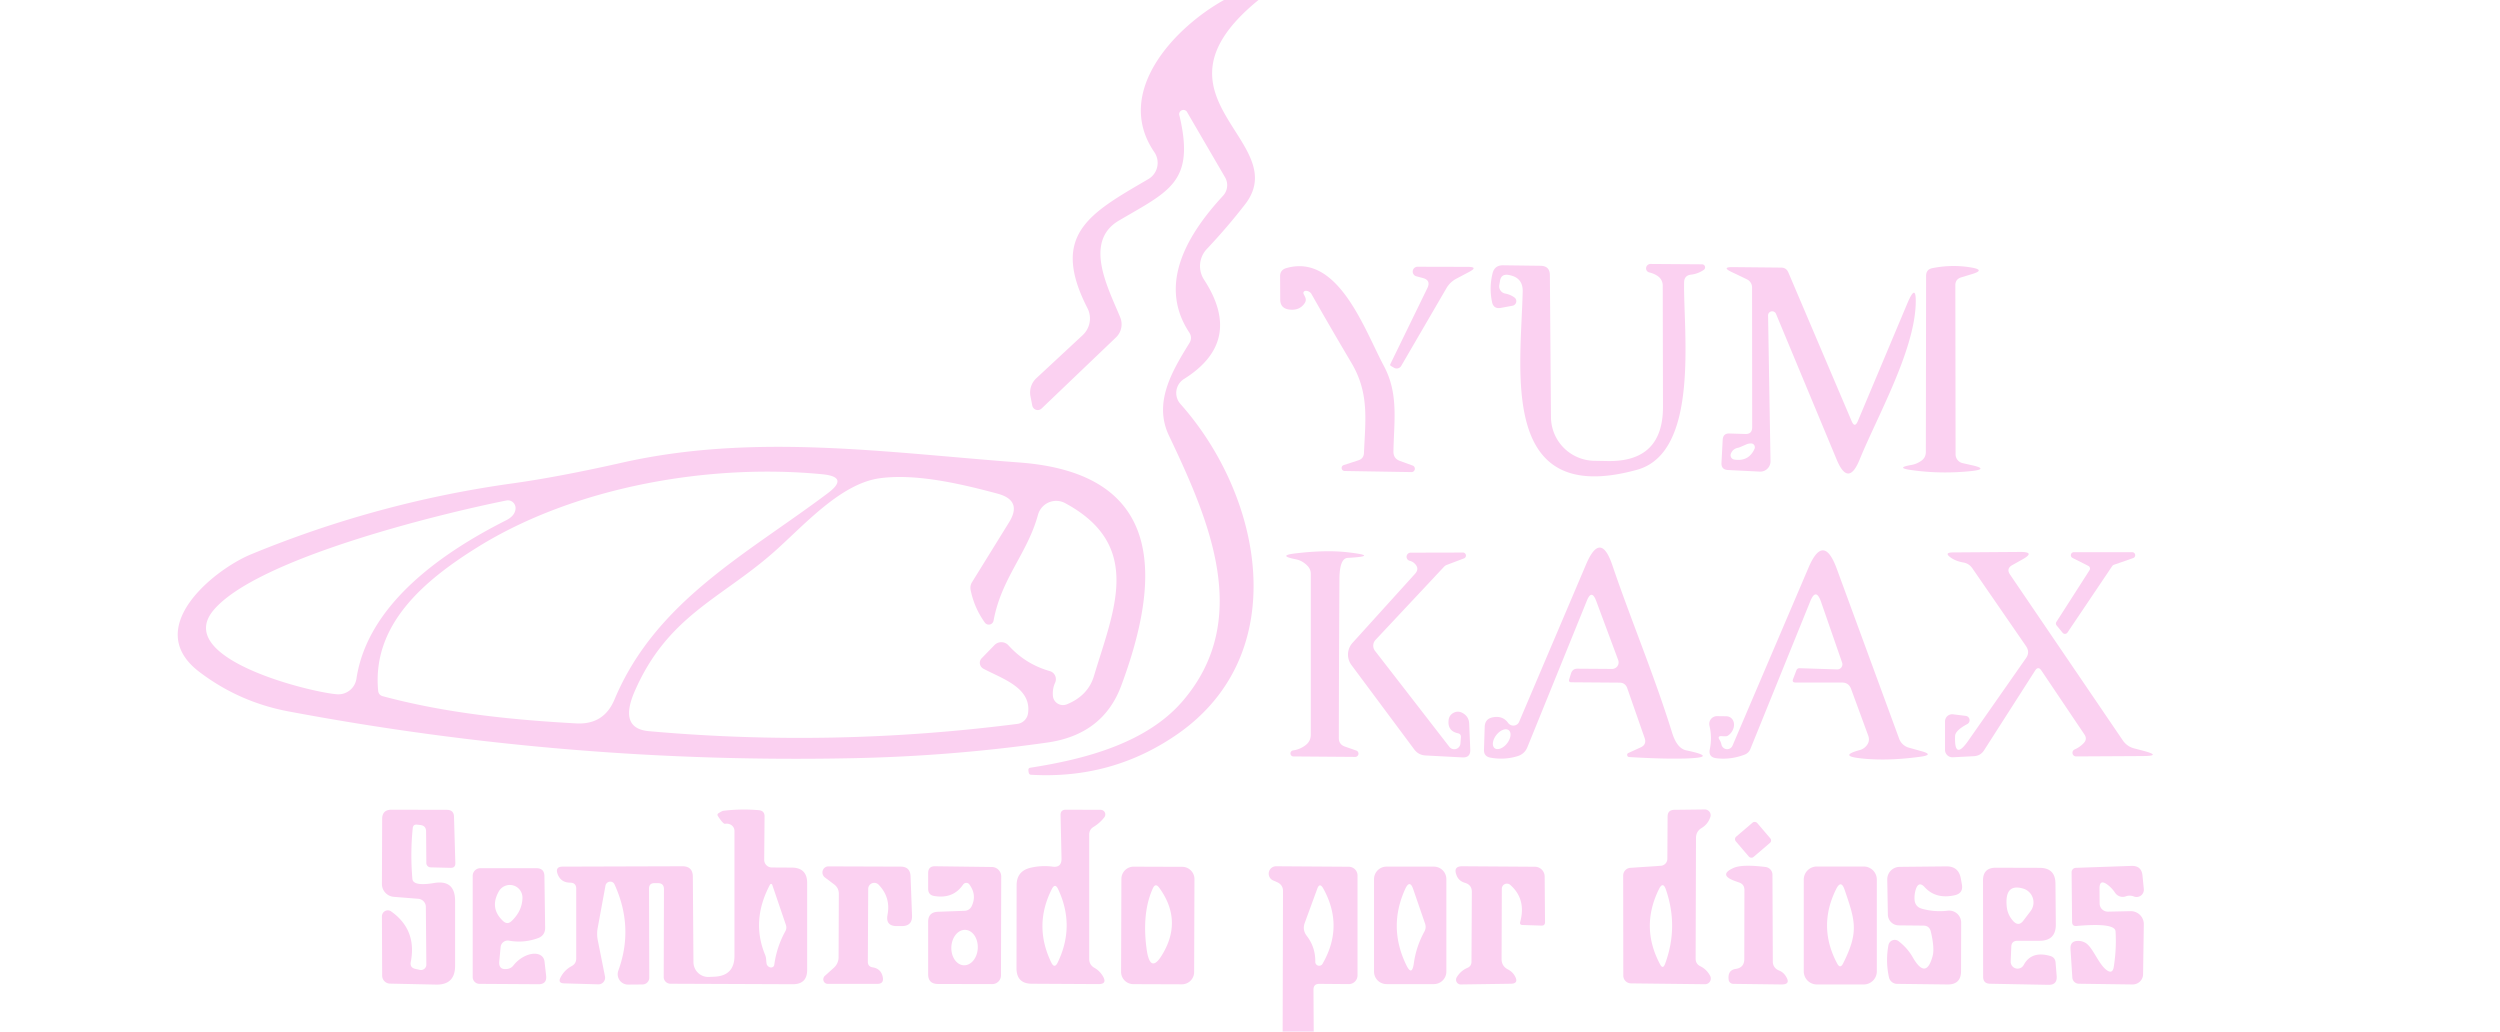 <?xml version="1.0" encoding="UTF-8" standalone="no"?>
<!DOCTYPE svg PUBLIC "-//W3C//DTD SVG 1.1//EN" "http://www.w3.org/Graphics/SVG/1.1/DTD/svg11.dtd">
<svg xmlns="http://www.w3.org/2000/svg" version="1.1" viewBox="0.00 0.00 206.00 85.00">
<path fill="#fbd1f1" d="
  M 100.86 0.00
  L 103.70 0.00
  C 93.86 8.01 106.61 11.63 102.60 16.83
  Q 101.14 18.72 99.43 20.53
  A 2.05 2.05 0.0 0 0 99.21 23.04
  Q 102.52 28.12 97.56 31.23
  A 1.36 1.36 0.0 0 0 97.27 33.29
  C 104.02 40.87 106.58 53.83 97.04 60.48
  Q 91.65 64.23 84.96 63.84
  Q 84.81 63.83 84.77 63.68
  Q 84.74 63.54 84.74 63.43
  Q 84.75 63.28 84.90 63.26
  C 89.40 62.56 94.47 61.24 97.45 57.77
  C 103.21 51.06 99.65 42.89 96.32 35.89
  C 95.04 33.19 96.54 30.64 98.00 28.28
  Q 98.28 27.83 97.99 27.39
  C 95.31 23.32 98.00 19.14 100.78 16.13
  A 1.29 1.28 -39.0 0 0 100.95 14.62
  L 97.84 9.28
  A 0.35 0.35 0.0 0 0 97.19 9.54
  C 98.48 15.02 96.34 15.74 92.19 18.18
  C 89.21 19.94 91.39 23.89 92.31 26.16
  A 1.50 1.49 57.1 0 1 91.96 27.80
  L 85.83 33.66
  A 0.46 0.46 0.0 0 1 85.06 33.42
  L 84.91 32.65
  A 1.62 1.61 -26.9 0 1 85.40 31.16
  L 89.21 27.62
  A 1.88 1.86 -35.2 0 0 89.61 25.40
  C 86.49 19.32 89.81 17.57 94.62 14.76
  A 1.56 1.55 57.7 0 0 95.12 12.54
  C 91.73 7.60 96.78 2.27 100.86 0.00
  Z"
/>
<path fill="#fbd1f1" d="
  M 138.77 23.27
  C 138.70 27.28 140.08 37.28 134.89 38.71
  C 123.48 41.86 125.32 30.55 125.47 24.02
  Q 125.50 22.84 124.27 22.65
  Q 123.69 22.57 123.60 23.15
  L 123.54 23.50
  A 0.61 0.61 0.0 0 0 124.03 24.19
  Q 124.46 24.27 124.80 24.52
  A 0.38 0.38 0.0 0 1 124.64 25.19
  L 123.67 25.37
  Q 123.06 25.48 122.94 24.87
  Q 122.70 23.71 122.98 22.55
  Q 123.14 21.85 123.86 21.86
  L 126.93 21.90
  Q 127.71 21.91 127.71 22.68
  L 127.80 34.38
  A 3.63 3.62 0.2 0 0 131.38 37.97
  L 132.49 37.99
  Q 137.04 38.06 137.03 33.51
  L 137.01 23.53
  A 0.95 0.94 -73.0 0 0 136.60 22.75
  Q 136.29 22.54 135.91 22.45
  A 0.36 0.35 -37.8 0 1 136.00 21.75
  L 140.26 21.78
  A 0.25 0.25 0.0 0 1 140.40 22.23
  Q 139.93 22.56 139.35 22.63
  Q 138.78 22.69 138.77 23.27
  Z"
/>
<path fill="#fbd1f1" d="
  M 107.42 24.23
  Q 107.49 24.36 107.54 24.47
  Q 107.67 24.74 107.50 24.99
  Q 107.06 25.63 106.19 25.50
  Q 105.50 25.39 105.49 24.69
  L 105.48 22.78
  Q 105.47 22.24 106.00 22.09
  C 110.29 20.86 112.44 27.19 114.04 30.17
  C 115.26 32.47 114.86 34.73 114.82 37.20
  Q 114.81 37.78 115.35 37.98
  L 116.37 38.35
  A 0.28 0.28 0.0 0 1 116.27 38.90
  L 110.80 38.81
  A 0.25 0.25 0.0 0 1 110.73 38.32
  L 111.93 37.93
  Q 112.37 37.79 112.39 37.33
  C 112.51 34.58 112.84 32.38 111.34 29.87
  Q 109.66 27.04 108.05 24.20
  A 0.38 0.24 29.8 0 0 107.42 24.23
  Z"
/>
<path fill="#fbd1f1" d="
  M 117.21 22.90
  L 116.72 22.77
  A 0.40 0.40 0.0 0 1 116.82 21.98
  L 120.94 21.99
  Q 121.85 21.99 121.05 22.41
  L 120.01 22.96
  A 2.07 2.03 -88.0 0 0 119.19 23.74
  L 115.46 30.15
  A 0.43 0.43 0.0 0 1 114.88 30.31
  L 114.62 30.16
  Q 114.51 30.10 114.57 29.99
  L 117.61 23.75
  Q 117.94 23.08 117.21 22.90
  Z"
/>
<path fill="#fbd1f1" d="
  M 146.35 25.88
  A 0.34 0.34 0.0 0 0 145.69 26.02
  L 145.89 38.00
  A 0.85 0.84 -88.7 0 1 145.00 38.86
  L 142.39 38.73
  Q 141.82 38.70 141.85 38.14
  L 141.95 36.24
  Q 141.98 35.70 142.51 35.72
  L 143.80 35.76
  Q 144.38 35.79 144.38 35.20
  L 144.37 23.68
  A 0.74 0.73 12.9 0 0 143.95 23.02
  L 142.70 22.42
  Q 141.81 22.00 142.80 22.01
  L 146.76 22.05
  Q 147.19 22.05 147.36 22.45
  L 152.57 34.69
  Q 152.83 35.31 153.09 34.69
  L 157.16 25.01
  Q 157.94 23.16 157.85 25.16
  C 157.67 29.08 154.63 34.43 153.23 37.88
  Q 152.30 40.15 151.35 37.89
  L 146.35 25.88
  Z
  M 143.25 36.89
  Q 142.80 36.96 142.63 37.37
  A 0.36 0.36 0.0 0 0 142.91 37.87
  Q 144.09 38.05 144.57 36.99
  A 0.32 0.31 -78.2 0 0 144.28 36.54
  Q 144.07 36.54 143.87 36.63
  Q 143.28 36.89 143.25 36.89
  Z"
/>
<path fill="#fbd1f1" d="
  M 161.12 23.50
  L 161.14 37.45
  A 0.74 0.74 0.0 0 0 161.71 38.16
  L 162.51 38.34
  Q 163.88 38.65 162.49 38.81
  Q 159.99 39.08 157.54 38.74
  Q 156.11 38.55 157.51 38.31
  Q 157.91 38.24 158.27 38.00
  Q 158.69 37.73 158.69 37.24
  L 158.71 22.73
  Q 158.71 22.19 159.25 22.09
  Q 160.89 21.77 162.48 22.05
  Q 163.60 22.25 162.51 22.58
  L 161.59 22.86
  Q 161.12 23.01 161.12 23.50
  Z"
/>
<path fill="#fbd1f1" d="
  M 20.68 45.68
  Q 31.08 41.39 42.17 39.84
  Q 46.00 39.31 51.23 38.13
  C 62.16 35.66 72.99 37.29 84.01 38.11
  C 96.11 39.02 95.65 47.74 92.39 56.50
  Q 90.89 60.54 86.27 61.19
  Q 78.44 62.30 70.50 62.47
  Q 46.93 62.98 23.77 58.62
  Q 19.69 57.85 16.42 55.36
  C 11.66 51.74 17.65 46.93 20.68 45.68
  Z
  M 31.55 57.37
  C 36.71 58.76 42.18 59.32 47.51 59.61
  Q 49.76 59.72 50.63 57.65
  C 54.04 49.50 61.57 45.64 68.21 40.64
  Q 70.00 39.30 67.77 39.08
  C 58.59 38.18 47.42 40.06 39.33 45.10
  C 34.88 47.87 30.65 51.50 31.16 56.92
  Q 31.20 57.28 31.55 57.37
  Z
  M 81.15 51.30
  Q 80.28 50.09 79.98 48.62
  A 0.91 0.85 56.6 0 1 80.09 47.98
  L 83.14 43.05
  Q 84.27 41.24 82.21 40.68
  C 79.26 39.89 75.57 39.01 72.55 39.40
  C 69.22 39.82 66.13 43.43 63.64 45.60
  C 59.33 49.36 54.99 50.79 52.30 56.96
  Q 50.96 60.03 53.48 60.25
  Q 68.65 61.60 83.83 59.65
  A 1.02 1.02 0.0 0 0 84.71 58.78
  C 85.02 56.65 82.53 55.91 81.03 55.10
  A 0.55 0.54 35.9 0 1 80.89 54.24
  L 81.94 53.16
  A 0.79 0.79 0.0 0 1 83.10 53.18
  Q 84.50 54.73 86.51 55.30
  A 0.70 0.69 -69.6 0 1 86.94 56.26
  Q 86.71 56.76 86.76 57.35
  A 0.84 0.83 -13.7 0 0 87.90 58.04
  Q 89.65 57.33 90.14 55.71
  C 91.75 50.33 94.27 44.96 87.77 41.46
  A 1.56 1.55 -68.1 0 0 85.53 42.42
  C 84.65 45.63 82.52 47.62 81.87 51.14
  A 0.40 0.40 0.0 0 1 81.15 51.30
  Z
  M 41.73 41.24
  C 36.18 42.35 21.08 46.05 17.57 50.31
  C 14.25 54.33 25.84 57.10 27.81 57.21
  A 1.51 1.50 -84.1 0 0 29.37 55.93
  C 30.29 49.78 36.46 45.52 41.69 42.88
  Q 42.43 42.51 42.48 41.93
  A 0.64 0.63 87.3 0 0 41.73 41.24
  Z"
/>
<path fill="#fbd1f1" d="
  M 130.76 49.49
  L 125.86 61.56
  Q 125.63 62.13 125.04 62.31
  Q 123.95 62.64 122.81 62.43
  Q 122.26 62.33 122.28 61.77
  L 122.34 59.89
  Q 122.36 59.24 122.99 59.11
  Q 123.82 58.94 124.27 59.57
  A 0.53 0.52 38.5 0 0 125.18 59.47
  L 130.70 46.49
  Q 131.89 43.71 132.86 46.58
  C 134.35 50.98 136.28 55.55 137.78 60.37
  Q 138.18 61.67 138.95 61.83
  Q 141.70 62.41 138.89 62.50
  Q 137.00 62.55 134.25 62.38
  Q 134.10 62.37 134.08 62.23
  Q 134.06 62.11 134.17 62.05
  L 135.20 61.58
  Q 135.70 61.35 135.52 60.82
  L 134.09 56.72
  Q 133.93 56.25 133.44 56.25
  L 129.49 56.22
  Q 129.23 56.22 129.30 55.98
  L 129.45 55.50
  Q 129.57 55.10 129.98 55.10
  L 132.83 55.12
  A 0.54 0.54 0.0 0 0 133.34 54.39
  L 131.52 49.50
  Q 131.15 48.53 130.76 49.49
  Z
  M 123.16 61.65
  A 0.94 0.56 128.1 0 0 124.181 61.255
  A 0.94 0.56 128.1 0 0 124.32 60.17
  A 0.94 0.56 128.1 0 0 123.299 60.565
  A 0.94 0.56 128.1 0 0 123.16 61.65
  Z"
/>
<path fill="#fbd1f1" d="
  M 141.70 60.98
  Q 141.80 61.14 141.85 61.36
  A 0.48 0.48 0.0 0 0 142.76 61.44
  L 149.02 46.78
  Q 150.25 43.89 151.34 46.84
  L 156.49 60.87
  A 1.19 1.18 -2.4 0 0 157.30 61.61
  L 158.30 61.89
  Q 159.41 62.19 158.27 62.35
  Q 155.46 62.74 153.26 62.48
  Q 151.50 62.28 153.26 61.80
  Q 153.55 61.72 153.76 61.49
  Q 154.12 61.10 153.94 60.61
  L 152.53 56.77
  Q 152.34 56.24 151.77 56.24
  L 147.95 56.24
  Q 147.64 56.24 147.75 55.95
  L 148.03 55.22
  A 0.26 0.25 -77.0 0 1 148.28 55.06
  L 151.38 55.16
  A 0.42 0.42 0.0 0 0 151.79 54.60
  L 150.05 49.58
  Q 149.63 48.39 149.16 49.56
  L 144.23 61.72
  A 0.83 0.80 -0.4 0 1 143.76 62.18
  Q 142.61 62.62 141.44 62.48
  Q 140.75 62.40 140.89 61.73
  Q 141.09 60.77 140.86 59.80
  A 0.64 0.64 0.0 0 1 141.48 59.01
  L 142.25 59.02
  A 0.93 0.75 -54.3 0 1 142.34 60.64
  Q 142.24 60.69 141.90 60.66
  Q 141.47 60.62 141.70 60.98
  Z"
/>
<path fill="#fbd1f1" d="
  M 161.10 60.64
  Q 161.02 62.69 162.16 61.07
  L 166.95 54.22
  Q 167.28 53.74 166.95 53.25
  L 162.51 46.81
  Q 162.24 46.43 161.78 46.35
  Q 161.21 46.25 160.81 45.99
  Q 160.10 45.52 160.95 45.52
  L 166.48 45.48
  Q 167.76 45.48 166.64 46.10
  L 165.82 46.56
  Q 165.29 46.85 165.63 47.35
  L 174.92 61.01
  A 1.62 1.56 79.4 0 0 175.83 61.66
  L 176.59 61.86
  Q 178.21 62.29 176.54 62.30
  L 171.06 62.33
  A 0.30 0.30 0.0 0 1 170.94 61.76
  Q 171.36 61.58 171.69 61.24
  Q 172.02 60.90 171.75 60.51
  L 168.21 55.25
  Q 167.95 54.86 167.69 55.26
  L 163.49 61.82
  Q 163.20 62.28 162.65 62.31
  L 160.91 62.40
  A 0.61 0.61 0.0 0 1 160.27 61.78
  L 160.27 59.44
  A 0.59 0.59 0.0 0 1 160.94 58.86
  L 161.99 58.99
  A 0.36 0.36 0.0 0 1 162.11 59.66
  Q 161.12 60.19 161.10 60.64
  Z"
/>
<path fill="#fbd1f1" d="
  M 110.80 61.51
  L 111.77 61.85
  A 0.27 0.27 0.0 0 1 111.68 62.37
  L 106.55 62.33
  A 0.25 0.25 0.0 0 1 106.52 61.84
  Q 107.11 61.76 107.57 61.41
  Q 108.01 61.08 108.01 60.53
  L 108.01 47.28
  A 0.93 0.91 23.4 0 0 107.75 46.64
  Q 107.33 46.19 106.75 46.08
  Q 105.23 45.78 106.74 45.60
  Q 109.26 45.30 111.06 45.51
  Q 113.75 45.82 111.05 45.97
  Q 110.37 46.01 110.37 47.75
  Q 110.33 54.29 110.32 60.82
  Q 110.32 61.33 110.80 61.51
  Z"
/>
<path fill="#fbd1f1" d="
  M 120.34 61.25
  L 120.38 60.75
  Q 120.40 60.48 120.13 60.42
  Q 119.29 60.24 119.36 59.38
  Q 119.40 58.89 119.85 58.70
  Q 120.20 58.56 120.55 58.77
  Q 121.04 59.06 121.06 59.63
  L 121.15 61.76
  Q 121.18 62.45 120.49 62.41
  L 117.46 62.25
  Q 116.89 62.22 116.54 61.76
  L 111.36 54.80
  A 1.44 1.44 0.0 0 1 111.45 52.97
  L 116.60 47.28
  Q 116.98 46.86 116.59 46.46
  Q 116.41 46.27 116.16 46.21
  A 0.34 0.34 0.0 0 1 116.25 45.54
  L 120.52 45.53
  A 0.25 0.25 0.0 0 1 120.61 46.02
  L 119.21 46.55
  A 0.64 0.56 -75.7 0 0 118.98 46.71
  L 113.34 52.73
  A 0.70 0.70 0.0 0 0 113.30 53.63
  L 119.42 61.53
  A 0.51 0.51 0.0 0 0 120.34 61.25
  Z"
/>
<path fill="#fbd1f1" d="
  M 172.08 46.63
  L 170.77 45.97
  A 0.25 0.25 0.0 0 1 170.88 45.50
  L 175.68 45.50
  A 0.25 0.25 0.0 0 1 175.76 45.99
  L 174.18 46.54
  A 0.25 0.25 0.0 0 0 174.05 46.64
  L 170.36 52.12
  A 0.25 0.25 0.0 0 1 169.96 52.14
  L 169.46 51.53
  A 0.25 0.25 0.0 0 1 169.45 51.24
  L 172.18 46.98
  A 0.25 0.25 0.0 0 0 172.08 46.63
  Z"
/>
<path fill="#fbd1f1" d="
  M 34.01 68.24
  Q 33.80 70.29 33.98 72.42
  Q 34.04 73.05 35.77 72.76
  Q 37.49 72.47 37.50 74.22
  L 37.50 79.58
  Q 37.50 81.17 35.92 81.13
  L 32.14 81.05
  A 0.66 0.66 0.0 0 1 31.49 80.39
  L 31.47 75.50
  A 0.49 0.48 -72.5 0 1 32.23 75.10
  Q 34.36 76.61 33.85 79.25
  Q 33.75 79.74 34.24 79.84
  L 34.60 79.92
  A 0.44 0.44 0.0 0 0 35.13 79.48
  L 35.09 74.72
  A 0.68 0.67 1.9 0 0 34.47 74.06
  L 32.45 73.90
  A 1.07 1.06 2.6 0 1 31.47 72.83
  L 31.49 67.49
  Q 31.49 66.72 32.26 66.72
  L 36.82 66.73
  Q 37.40 66.73 37.41 67.31
  L 37.52 71.12
  Q 37.53 71.52 37.13 71.51
  L 35.48 71.47
  A 0.36 0.36 0.0 0 1 35.13 71.11
  L 35.11 68.52
  Q 35.11 68.03 34.63 67.98
  L 34.36 67.95
  Q 34.04 67.92 34.01 68.24
  Z"
/>
<path fill="#fbd1f1" d="
  M 49.89 72.98
  L 49.25 76.46
  Q 49.16 76.95 49.25 77.44
  L 49.85 80.45
  A 0.55 0.55 0.0 0 1 49.29 81.11
  L 46.50 81.03
  Q 45.93 81.02 46.20 80.52
  Q 46.52 79.92 47.10 79.61
  Q 47.48 79.41 47.48 78.98
  L 47.48 73.24
  Q 47.49 72.74 46.98 72.73
  Q 46.22 72.73 45.95 72.03
  Q 45.72 71.41 46.37 71.41
  L 56.23 71.38
  Q 57.08 71.38 57.09 72.23
  L 57.14 79.29
  A 1.23 1.22 88.0 0 0 58.43 80.50
  L 58.88 80.48
  Q 60.52 80.40 60.52 78.76
  L 60.52 68.48
  A 0.60 0.58 10.1 0 0 60.11 67.91
  Q 59.94 67.85 59.75 67.88
  Q 59.59 67.91 59.16 67.25
  Q 59.06 67.10 59.22 67.00
  Q 59.51 66.82 59.60 66.81
  Q 61.06 66.63 62.54 66.76
  Q 63.00 66.81 63.00 67.27
  L 62.97 70.84
  A 0.63 0.63 0.0 0 0 63.59 71.48
  L 65.26 71.49
  Q 66.51 71.51 66.51 72.76
  L 66.51 79.92
  Q 66.51 81.10 65.33 81.10
  L 55.25 81.06
  A 0.56 0.55 0.5 0 1 54.69 80.50
  L 54.71 73.27
  Q 54.71 72.77 54.21 72.77
  L 53.93 72.77
  Q 53.48 72.77 53.48 73.22
  L 53.50 80.56
  A 0.56 0.56 0.0 0 1 52.95 81.12
  L 51.76 81.13
  A 0.86 0.85 -80.3 0 1 50.95 79.98
  Q 52.25 76.42 50.64 72.88
  A 0.40 0.39 -52.2 0 0 49.89 72.98
  Z
  M 63.13 79.07
  Q 63.15 79.36 63.18 79.46
  A 0.35 0.29 43.6 0 0 63.80 79.50
  Q 64.00 78.02 64.72 76.72
  A 0.63 0.62 49.9 0 0 64.76 76.22
  L 63.63 72.90
  A 0.10 0.10 0.0 0 0 63.45 72.89
  Q 61.87 75.85 63.05 78.69
  Q 63.12 78.87 63.13 79.07
  Z"
/>
<path fill="#fbd1f1" d="
  M 89.75 68.77
  L 89.75 78.99
  Q 89.74 79.51 90.20 79.76
  Q 90.63 80.01 90.89 80.46
  Q 91.25 81.09 90.52 81.09
  L 85.03 81.06
  Q 83.76 81.06 83.76 79.78
  L 83.77 72.94
  Q 83.77 71.79 84.89 71.51
  Q 85.81 71.29 86.72 71.41
  Q 87.48 71.52 87.47 70.74
  L 87.39 67.17
  Q 87.38 66.72 87.83 66.72
  L 90.69 66.73
  A 0.38 0.38 0.0 0 1 91.00 67.34
  Q 90.64 67.81 90.12 68.13
  Q 89.75 68.35 89.75 68.77
  Z
  M 86.67 73.26
  Q 85.15 76.26 86.62 79.30
  Q 86.89 79.86 87.16 79.30
  Q 88.61 76.29 87.19 73.27
  Q 86.94 72.73 86.67 73.26
  Z"
/>
<path fill="#fbd1f1" d="
  M 139.75 69.05
  L 139.72 78.99
  Q 139.72 79.43 140.11 79.62
  Q 140.64 79.88 140.92 80.42
  A 0.47 0.47 0.0 0 1 140.49 81.10
  L 134.39 81.03
  A 0.64 0.64 0.0 0 1 133.76 80.39
  L 133.75 72.15
  A 0.64 0.63 88.1 0 1 134.34 71.51
  L 136.85 71.34
  A 0.58 0.57 88.9 0 0 137.39 70.77
  L 137.41 67.29
  Q 137.41 66.74 137.96 66.73
  L 140.48 66.70
  A 0.48 0.47 9.6 0 1 140.93 67.33
  Q 140.73 67.92 140.21 68.23
  Q 139.75 68.51 139.75 69.05
  Z
  M 136.79 79.46
  Q 137.02 79.90 137.20 79.43
  Q 138.33 76.38 137.27 73.30
  Q 137.03 72.60 136.70 73.26
  Q 135.15 76.39 136.79 79.46
  Z"
/>
<rect fill="#fbd1f1" x="-1.16" y="-1.10" transform="translate(144.45,69.20) rotate(-40.5)" width="2.32" height="2.20" rx="0.26"/>
<path fill="#fbd1f1" d="
  M 71.54 73.24
  L 71.51 79.25
  Q 71.51 79.65 71.91 79.71
  Q 72.60 79.82 72.74 80.51
  Q 72.85 81.08 72.28 81.07
  L 68.21 81.07
  A 0.38 0.37 -65.4 0 1 67.97 80.41
  L 68.67 79.78
  Q 69.10 79.41 69.10 78.85
  L 69.12 73.66
  Q 69.12 73.17 68.74 72.88
  L 67.97 72.30
  A 0.51 0.50 63.4 0 1 68.27 71.39
  L 74.21 71.41
  Q 75.00 71.41 75.03 72.21
  L 75.15 75.43
  Q 75.19 76.31 74.30 76.31
  L 73.90 76.31
  Q 72.96 76.31 73.13 75.39
  Q 73.41 73.95 72.40 72.90
  A 0.50 0.50 0.0 0 0 71.54 73.24
  Z"
/>
<path fill="#fbd1f1" d="
  M 79.36 72.89
  Q 78.54 74.09 76.98 73.83
  Q 76.48 73.75 76.48 73.23
  L 76.48 71.95
  Q 76.48 71.37 77.05 71.38
  L 81.72 71.44
  A 0.78 0.78 0.0 0 1 82.50 72.22
  L 82.48 80.37
  A 0.72 0.72 0.0 0 1 81.76 81.09
  L 77.28 81.08
  Q 76.48 81.07 76.48 80.28
  L 76.48 75.96
  Q 76.48 75.16 77.29 75.13
  L 79.49 75.05
  A 0.66 0.65 -78.4 0 0 80.07 74.66
  Q 80.51 73.73 79.87 72.87
  A 0.32 0.31 -46.5 0 0 79.36 72.89
  Z
  M 79.416 79.539
  A 1.46 1.09 92.5 0 0 80.569 78.127
  A 1.46 1.09 92.5 0 0 79.544 76.621
  A 1.46 1.09 92.5 0 0 78.391 78.032
  A 1.46 1.09 92.5 0 0 79.416 79.539
  Z"
/>
<path fill="#fbd1f1" d="
  M 98.397 80.1
  A 1.01 1.01 0.0 0 1 97.383 81.107
  L 93.383 81.093
  A 1.01 1.01 0.0 0 1 92.377 80.079
  L 92.403 72.419
  A 1.01 1.01 0.0 0 1 93.417 71.413
  L 97.417 71.427
  A 1.01 1.01 0.0 0 1 98.423 72.441
  L 98.397 80.1
  Z
  M 95.88 78.47
  Q 97.41 75.75 95.52 73.15
  Q 95.21 72.72 94.99 73.21
  Q 94.08 75.23 94.48 78.20
  Q 94.79 80.43 95.88 78.47
  Z"
/>
<path fill="#fbd1f1" d="
  M 108.25 85.00
  L 105.69 85.00
  L 105.72 73.45
  Q 105.73 72.91 105.23 72.69
  L 104.91 72.55
  A 0.61 0.61 0.0 0 1 105.16 71.38
  L 111.14 71.42
  A 0.73 0.72 0.4 0 1 111.86 72.14
  L 111.86 80.37
  A 0.72 0.72 0.0 0 1 111.13 81.09
  L 108.71 81.07
  Q 108.23 81.07 108.23 81.55
  L 108.25 85.00
  Z
  M 108.38 79.27
  A 0.32 0.32 0.0 0 0 108.97 79.43
  Q 110.77 76.32 109.03 73.20
  Q 108.74 72.69 108.54 73.24
  L 107.51 76.05
  Q 107.30 76.63 107.68 77.12
  Q 108.40 78.05 108.38 79.27
  Z"
/>
<path fill="#fbd1f1" d="
  M 119.18 80.06
  A 1.03 1.03 0.0 0 1 118.15 81.09
  L 114.25 81.09
  A 1.03 1.03 0.0 0 1 113.22 80.06
  L 113.22 72.44
  A 1.03 1.03 0.0 0 1 114.25 71.41
  L 118.15 71.41
  A 1.03 1.03 0.0 0 1 119.18 72.44
  L 119.18 80.06
  Z
  M 117.43 76.12
  L 116.45 73.27
  Q 116.17 72.45 115.80 73.23
  Q 114.36 76.36 115.86 79.48
  Q 116.34 80.50 116.50 79.38
  Q 116.69 78.00 117.37 76.76
  Q 117.54 76.45 117.43 76.12
  Z"
/>
<path fill="#fbd1f1" d="
  M 123.75 73.23
  L 123.73 79.02
  Q 123.73 79.62 124.27 79.89
  Q 124.65 80.09 124.85 80.47
  Q 125.15 81.05 124.49 81.06
  L 120.37 81.12
  A 0.39 0.39 0.0 0 1 120.04 80.52
  Q 120.36 79.99 120.92 79.75
  Q 121.25 79.61 121.25 79.24
  L 121.28 73.49
  Q 121.28 72.92 120.73 72.75
  Q 120.19 72.60 120.01 72.10
  Q 119.73 71.37 120.51 71.38
  L 126.47 71.42
  A 0.81 0.81 0.0 0 1 127.28 72.22
  L 127.31 75.99
  Q 127.31 76.28 127.01 76.27
  L 125.47 76.22
  Q 125.19 76.22 125.27 75.95
  Q 125.77 74.08 124.44 72.91
  A 0.42 0.42 0.0 0 0 123.75 73.23
  Z"
/>
<path fill="#fbd1f1" d="
  M 143.73 79.02
  L 143.74 73.33
  Q 143.74 72.87 143.31 72.72
  L 143.00 72.61
  Q 141.55 72.10 142.84 71.52
  Q 143.55 71.20 145.48 71.44
  A 0.65 0.64 3.5 0 1 146.05 72.08
  L 146.08 79.25
  A 0.77 0.76 10.7 0 0 146.57 79.96
  Q 146.94 80.10 147.15 80.44
  Q 147.60 81.13 146.78 81.12
  L 142.82 81.07
  A 0.39 0.38 -1.6 0 1 142.44 80.72
  Q 142.35 79.94 143.02 79.84
  Q 143.73 79.74 143.73 79.02
  Z"
/>
<path fill="#fbd1f1" d="
  M 154.65 80.04
  A 1.08 1.08 0.0 0 1 153.57 81.12
  L 149.71 81.12
  A 1.08 1.08 0.0 0 1 148.63 80.04
  L 148.63 72.48
  A 1.08 1.08 0.0 0 1 149.71 71.40
  L 153.57 71.40
  A 1.08 1.08 0.0 0 1 154.65 72.48
  L 154.65 80.04
  Z
  M 151.87 79.39
  C 153.17 76.80 152.89 75.92 151.99 73.30
  Q 151.70 72.46 151.30 73.26
  Q 149.76 76.35 151.38 79.39
  Q 151.63 79.86 151.87 79.39
  Z"
/>
<path fill="#fbd1f1" d="
  M 157.87 73.26
  Q 157.73 73.68 157.76 74.15
  Q 157.81 74.72 158.37 74.88
  Q 159.40 75.17 160.50 75.04
  A 0.99 0.99 0.0 0 1 161.60 76.03
  L 161.59 80.02
  Q 161.59 81.13 160.48 81.12
  L 156.32 81.07
  A 0.69 0.69 0.0 0 1 155.65 80.53
  Q 155.36 79.20 155.61 77.87
  A 0.53 0.52 -65.2 0 1 156.45 77.56
  Q 157.17 78.11 157.61 78.88
  Q 158.71 80.79 159.25 78.77
  Q 159.42 78.12 159.10 76.76
  Q 158.98 76.27 158.48 76.27
  L 156.46 76.25
  A 0.90 0.90 0.0 0 1 155.56 75.36
  L 155.51 72.48
  A 1.03 1.03 0.0 0 1 156.52 71.43
  L 160.38 71.39
  Q 161.39 71.38 161.57 72.38
  L 161.66 72.88
  Q 161.79 73.61 161.06 73.77
  Q 159.52 74.11 158.60 73.11
  Q 158.11 72.57 157.87 73.26
  Z"
/>
<path fill="#fbd1f1" d="
  M 173.00 73.23
  L 173.01 74.45
  A 0.68 0.67 -0.4 0 0 173.70 75.12
  L 175.56 75.08
  A 1.07 1.07 0.0 0 1 176.65 76.16
  L 176.59 80.28
  A 0.86 0.85 0.7 0 1 175.72 81.12
  L 171.30 81.06
  A 0.55 0.54 -1.1 0 1 170.76 80.55
  L 170.61 78.21
  Q 170.56 77.52 171.26 77.53
  Q 171.56 77.53 171.84 77.69
  C 172.43 78.03 172.88 79.36 173.53 79.89
  Q 174.08 80.34 174.18 79.64
  Q 174.41 78.15 174.32 76.74
  Q 174.27 76.02 171.10 76.30
  Q 170.75 76.33 170.74 75.97
  L 170.70 71.88
  A 0.36 0.36 0.0 0 1 171.05 71.51
  L 175.64 71.35
  Q 176.46 71.33 176.54 72.14
  L 176.65 73.25
  A 0.60 0.60 0.0 0 1 175.83 73.87
  Q 175.50 73.74 175.16 73.86
  A 0.76 0.74 63.1 0 1 174.28 73.56
  Q 174.02 73.17 173.66 72.90
  Q 172.99 72.40 173.00 73.23
  Z"
/>
<path fill="#fbd1f1" d="
  M 41.81 79.84
  Q 42.12 79.79 42.30 79.56
  A 1.70 1.05 -38.9 0 1 44.87 79.24
  L 45.00 80.39
  Q 45.08 81.11 44.36 81.10
  L 39.50 81.07
  A 0.56 0.56 0.0 0 1 38.95 80.51
  L 38.95 72.17
  A 0.63 0.63 0.0 0 1 39.58 71.54
  L 44.20 71.54
  Q 44.85 71.54 44.86 72.19
  L 44.92 76.45
  Q 44.92 77.08 44.34 77.30
  Q 43.16 77.73 41.94 77.51
  A 0.59 0.59 0.0 0 0 41.25 78.05
  L 41.14 79.21
  Q 41.07 79.95 41.81 79.84
  Z
  M 43.05 73.97
  A 1.04 1.04 0.0 0 0 41.11 73.44
  Q 40.32 74.82 41.44 75.88
  Q 41.81 76.24 42.17 75.88
  Q 43.04 75.04 43.05 73.97
  Z"
/>
<path fill="#fbd1f1" d="
  M 165.73 78.02
  L 165.68 79.24
  A 0.57 0.57 0.0 0 0 166.75 79.52
  Q 167.39 78.33 168.93 78.77
  Q 169.34 78.88 169.38 79.31
  L 169.47 80.44
  Q 169.52 81.16 168.80 81.15
  L 163.98 81.06
  Q 163.41 81.05 163.41 80.48
  L 163.40 72.55
  Q 163.40 71.50 164.45 71.50
  L 168.06 71.51
  Q 169.36 71.51 169.37 72.81
  L 169.40 76.17
  Q 169.41 77.51 168.08 77.52
  L 166.23 77.52
  Q 165.74 77.53 165.73 78.02
  Z
  M 165.92 75.93
  Q 166.34 76.35 166.71 75.88
  L 167.31 75.09
  A 1.19 1.19 0.0 0 0 166.68 73.21
  Q 165.15 72.78 165.36 74.75
  Q 165.44 75.42 165.92 75.93
  Z"
/>
</svg>
